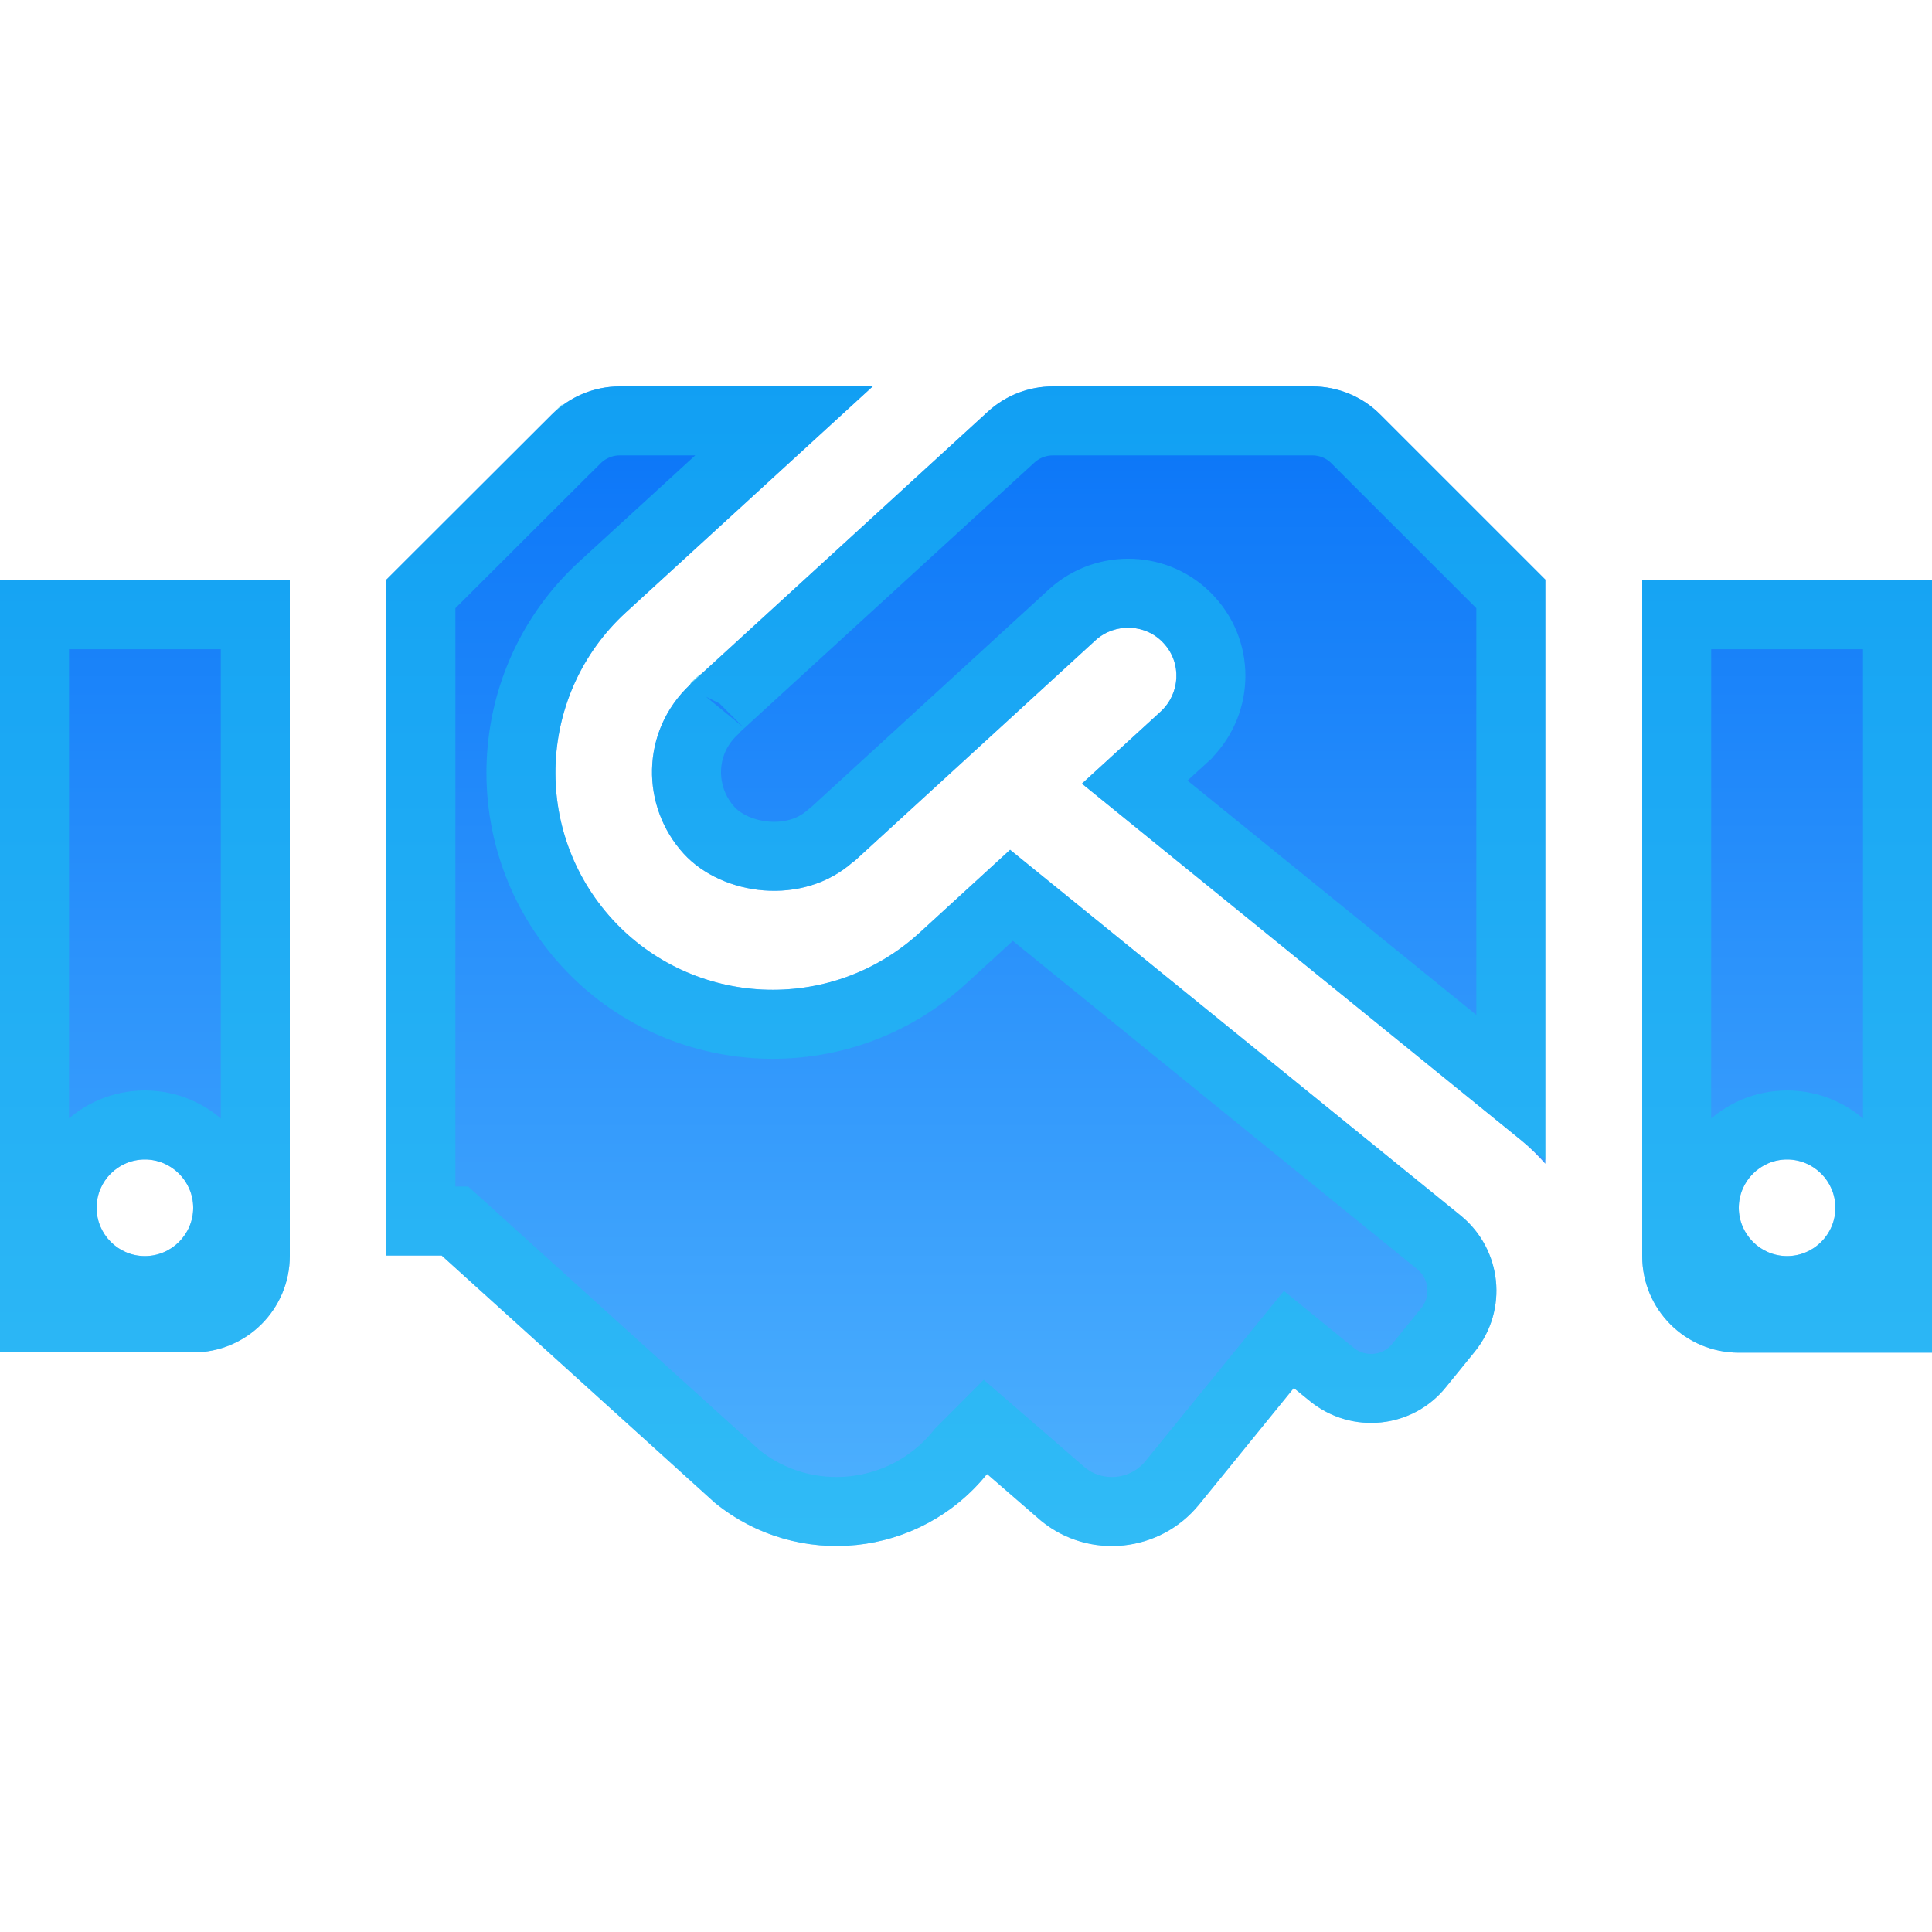 <svg width="28" height="28" viewBox="0 0 28 28" fill="none" xmlns="http://www.w3.org/2000/svg">
<path d="M19.018 5.6H15.26C14.91 5.6 14.573 5.731 14.315 5.968L10.014 9.905C10.01 9.909 10.006 9.918 10.001 9.922C9.275 10.605 9.288 11.694 9.909 12.373C10.465 12.981 11.633 13.143 12.364 12.491C12.368 12.486 12.377 12.486 12.381 12.482L15.877 9.279C16.161 9.021 16.608 9.039 16.866 9.323C17.128 9.607 17.106 10.049 16.822 10.312L15.68 11.357L22.05 16.529C22.177 16.634 22.291 16.747 22.396 16.866V8.4L20.007 6.011C19.749 5.749 19.39 5.6 19.018 5.6ZM23.8 8.409V18.204C23.8 18.979 24.426 19.604 25.2 19.604H28V8.409H23.8ZM25.9 18.204C25.515 18.204 25.2 17.889 25.2 17.504C25.2 17.119 25.515 16.804 25.9 16.804C26.285 16.804 26.6 17.119 26.6 17.504C26.6 17.889 26.285 18.204 25.9 18.204ZM0 19.6H2.8C3.574 19.6 4.2 18.974 4.2 18.2V8.409H0V19.6ZM2.1 16.804C2.485 16.804 2.8 17.119 2.8 17.504C2.8 17.889 2.485 18.204 2.1 18.204C1.715 18.204 1.4 17.889 1.4 17.504C1.4 17.115 1.715 16.804 2.1 16.804ZM21.171 17.618L14.639 12.316L13.326 13.519C12.027 14.704 10.036 14.591 8.877 13.326C7.7 12.04 7.792 10.049 9.069 8.877L12.648 5.6H8.982C8.61 5.6 8.256 5.749 7.993 6.011L5.6 8.4V18.196H6.401L10.36 21.779C11.559 22.754 13.322 22.571 14.297 21.372L14.306 21.363L15.089 22.041C15.785 22.61 16.813 22.501 17.378 21.805L18.751 20.116L18.988 20.309C19.587 20.794 20.471 20.707 20.956 20.103L21.372 19.591C21.862 18.988 21.77 18.108 21.171 17.618Z" fill="url(#paint0_linear_546_7329)"/>
<path d="M21.896 8.607V15.759L16.445 11.335L17.16 10.681L17.161 10.679C17.644 10.234 17.686 9.477 17.234 8.986C16.787 8.494 16.025 8.47 15.541 8.909L15.539 8.911L12.084 12.076C12.067 12.088 12.048 12.102 12.029 12.12C11.781 12.339 11.449 12.432 11.11 12.406C10.763 12.379 10.458 12.232 10.278 12.035L10.278 12.035C9.832 11.548 9.827 10.772 10.344 10.287L10.349 10.281L10.355 10.276C10.366 10.264 10.376 10.254 10.383 10.245L14.653 6.336C14.653 6.336 14.653 6.336 14.653 6.336C14.819 6.184 15.035 6.1 15.26 6.1H19.018C19.258 6.1 19.488 6.196 19.65 6.362L19.65 6.362L19.653 6.365L21.896 8.607ZM12.214 12.012L12.213 12.012L12.214 12.012ZM10.424 10.191C10.425 10.19 10.424 10.191 10.423 10.193L10.424 10.191ZM20.567 19.79C20.257 20.175 19.69 20.234 19.303 19.921C19.302 19.921 19.302 19.92 19.302 19.92L19.067 19.729L18.679 19.413L18.363 19.801L16.99 21.489L16.989 21.49C16.599 21.97 15.891 22.046 15.411 21.658L14.634 20.985L14.282 20.68L13.953 21.01L13.944 21.018L13.926 21.036L13.91 21.056C13.11 22.038 11.669 22.191 10.685 21.399L6.736 17.825L6.593 17.696H6.401H6.1V8.607L8.346 6.365L8.347 6.365C8.517 6.195 8.744 6.1 8.982 6.1H11.362L8.732 8.508L8.731 8.509C7.251 9.867 7.145 12.174 8.508 13.664L8.508 13.664C9.852 15.13 12.158 15.261 13.663 13.888L13.664 13.887L14.659 12.976L20.854 18.005C20.854 18.005 20.855 18.006 20.855 18.006C21.241 18.322 21.3 18.887 20.984 19.276L20.568 19.788L20.567 19.79ZM24.3 18.204V8.909H27.5V19.104H25.2C24.702 19.104 24.3 18.703 24.3 18.204ZM24.7 17.504C24.7 18.166 25.239 18.704 25.9 18.704C26.561 18.704 27.1 18.166 27.1 17.504C27.1 16.843 26.561 16.304 25.9 16.304C25.239 16.304 24.7 16.843 24.7 17.504ZM2.8 19.1H0.5V8.909H3.7V18.2C3.7 18.698 3.298 19.1 2.8 19.1ZM3.3 17.504C3.3 16.843 2.761 16.304 2.1 16.304C1.441 16.304 0.9 16.837 0.9 17.504C0.9 18.166 1.439 18.704 2.1 18.704C2.761 18.704 3.3 18.166 3.3 17.504Z" stroke="#19C2EF" stroke-opacity="0.55"/>
<defs>
<linearGradient id="paint0_linear_546_7329" x1="14" y1="5.6" x2="14" y2="22.406" gradientUnits="userSpaceOnUse">
<stop stop-color="#0974F8"/>
<stop offset="1" stop-color="#4FB2FE"/>
</linearGradient>
</defs>
</svg>
